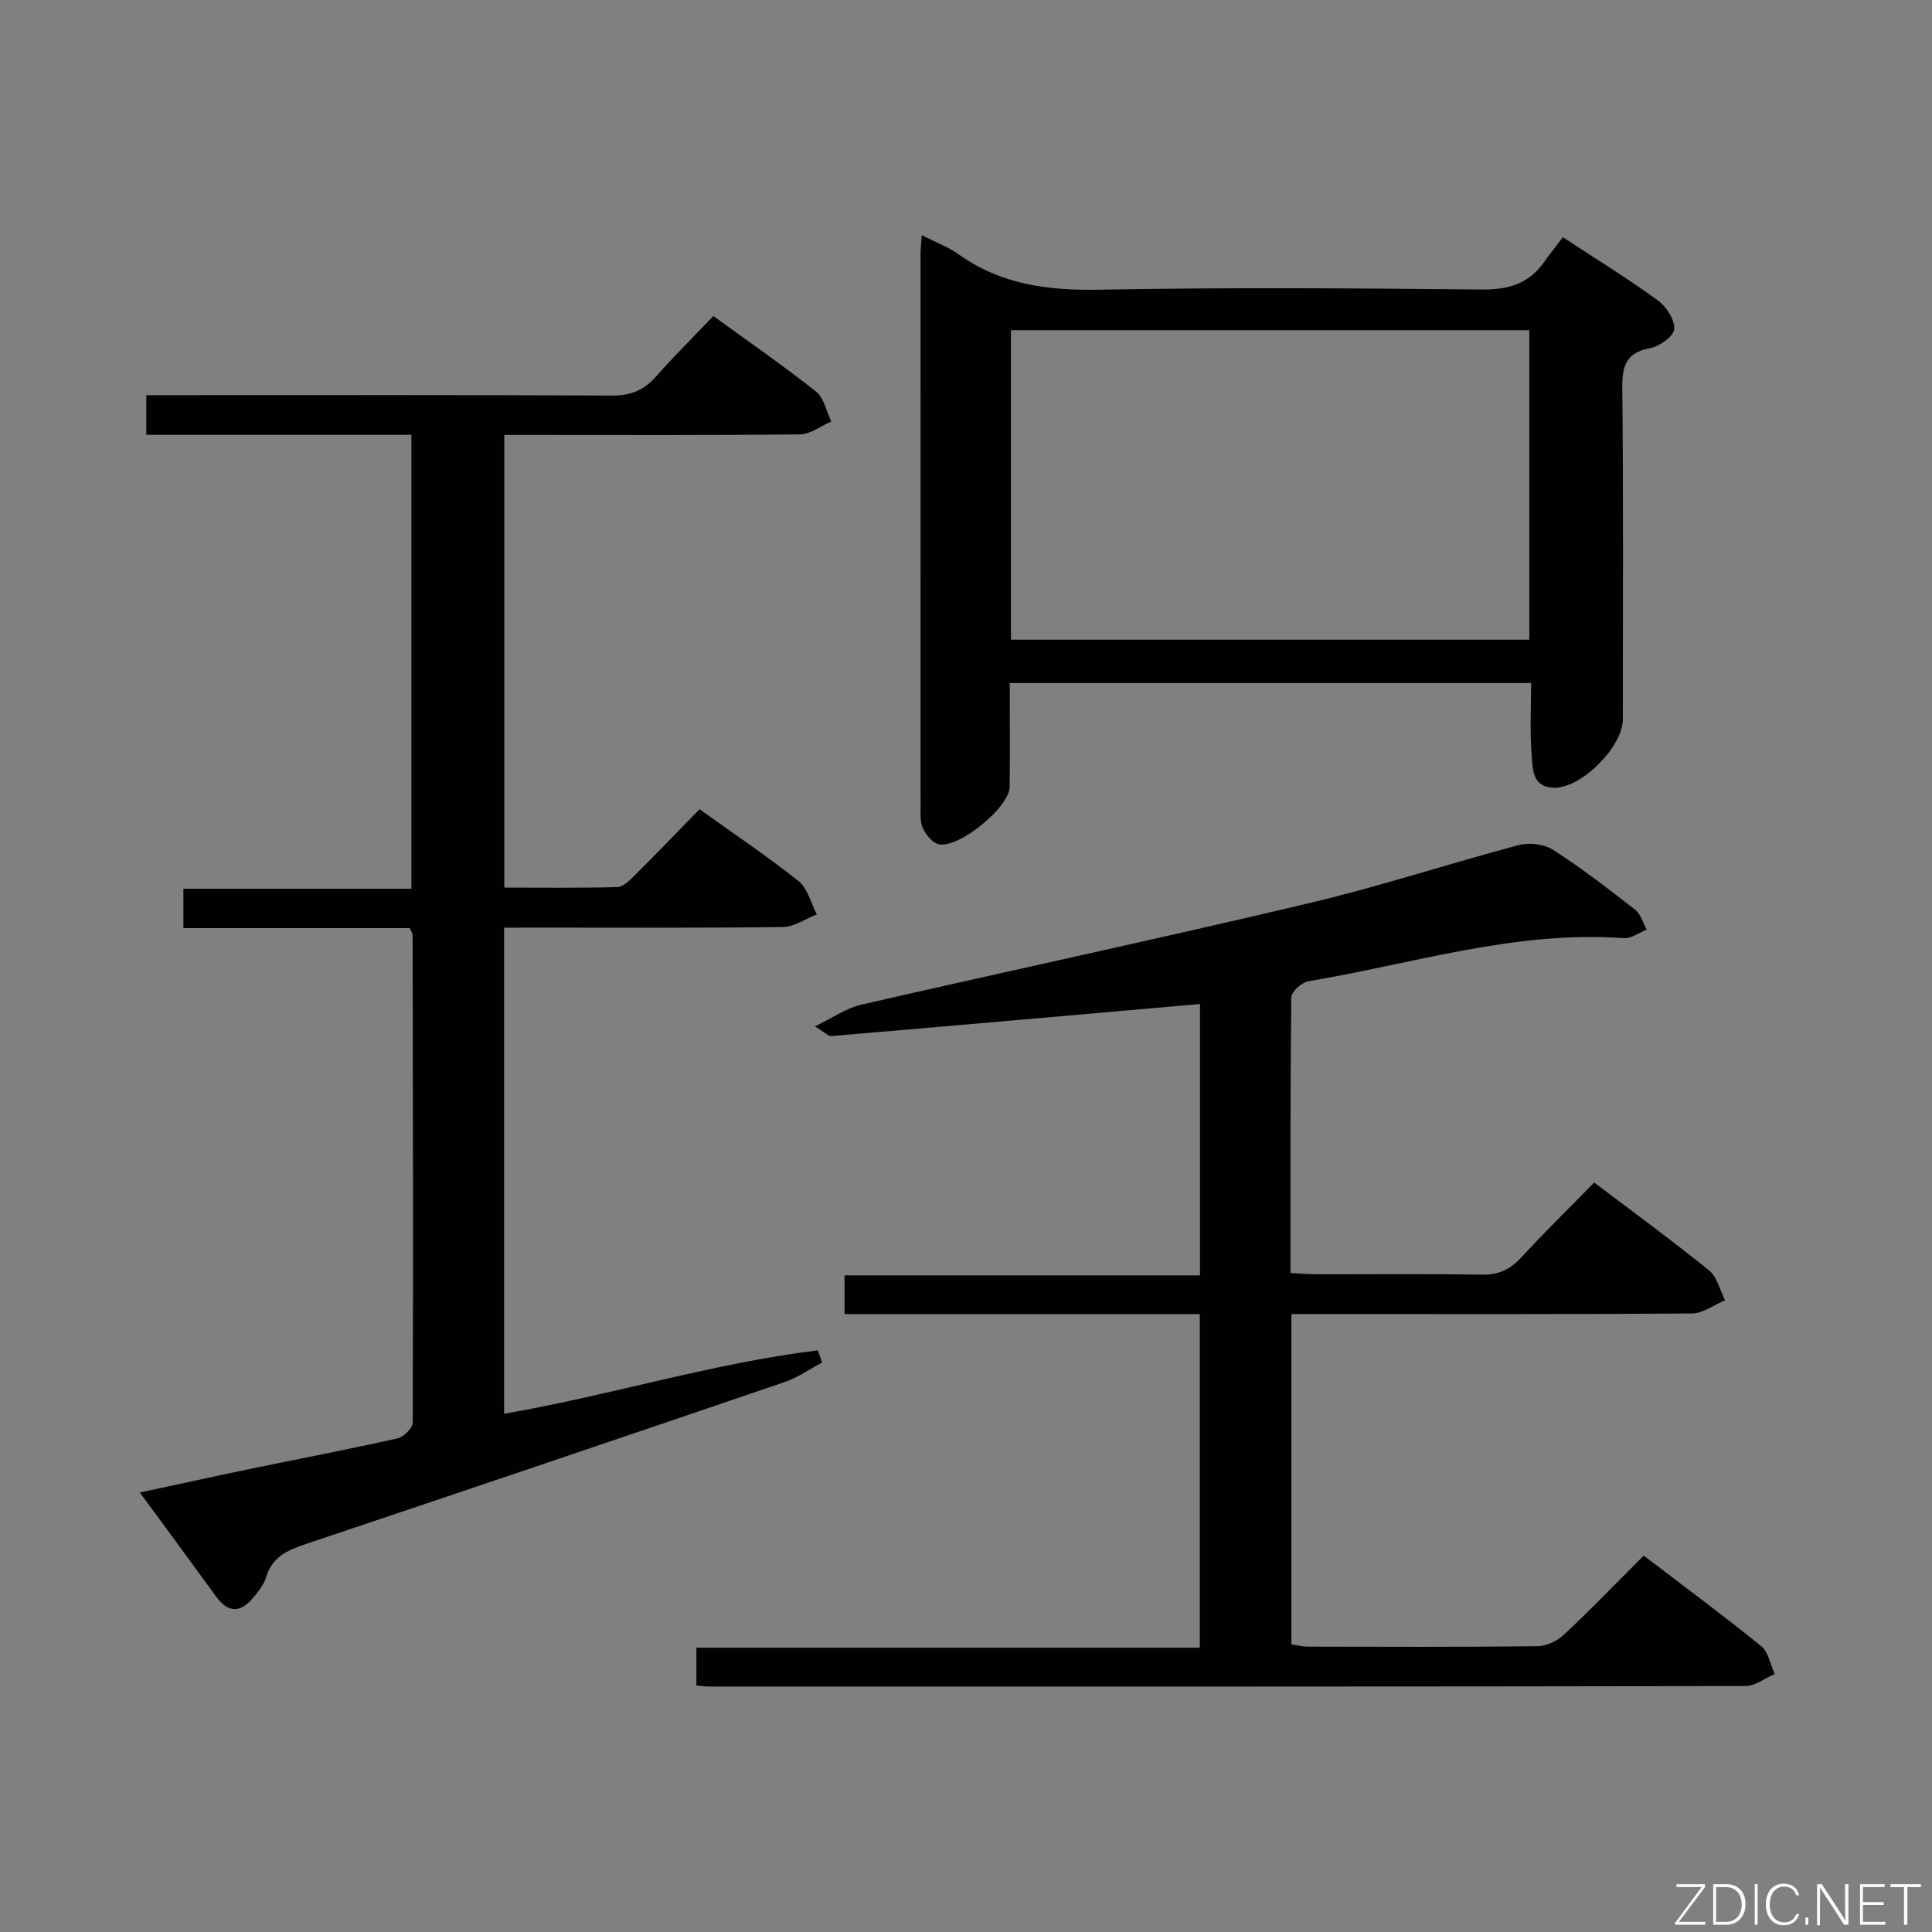 <svg enable-background="new 0 0 400 400" viewBox="0 0 400 400" xmlns="http://www.w3.org/2000/svg"><rect x="0" y="0" width="400" height="400" fill="#808080" stroke="none"/><path d="m267.37 272.07v68.39c1.21.17 2.31.46 3.41.46 15.83.03 31.66.1 47.49-.09 1.88-.02 4.14-1.08 5.54-2.39 5.57-5.22 10.87-10.73 16.5-16.37 8.35 6.37 16.48 12.39 24.34 18.76 1.5 1.21 1.88 3.8 2.78 5.76-2.02.86-4.04 2.48-6.06 2.49-71.48.13-142.97.11-214.45.1-.81 0-1.61-.12-2.74-.21 0-2.58 0-4.98 0-7.83h104.23c0-23.13 0-45.81 0-69.07-24.53 0-48.93 0-73.56 0 0-2.85 0-5.13 0-8.02h73.6c0-19.31 0-38.01 0-56.18-25.52 2.24-50.92 4.48-76.32 6.64-.64.05-1.35-.76-3.41-2.01 3.82-1.84 6.49-3.78 9.46-4.46 30.88-7.08 61.87-13.71 92.69-21.01 14.68-3.47 29.05-8.22 43.64-12.08 2.17-.57 5.26-.16 7.13 1.05 5.86 3.78 11.4 8.06 16.9 12.35 1.16.91 1.62 2.72 2.4 4.11-1.58.63-3.21 1.89-4.74 1.78-22.41-1.64-43.65 5.3-65.33 8.92-1.37.23-3.5 2.17-3.52 3.33-.22 18.82-.16 37.63-.16 57.07 1.99.1 3.75.26 5.5.26 11.33.02 22.66-.12 33.99.09 3.49.07 5.92-1.01 8.24-3.53 4.84-5.25 9.95-10.25 15.14-15.55 8.27 6.26 16.18 12.04 23.78 18.19 1.68 1.36 2.24 4.08 3.32 6.18-2.28.96-4.56 2.72-6.85 2.74-25.66.2-51.32.12-76.98.12-1.82.01-3.62.01-5.96.01z" fill="#010103"/><path d="m104.37 192.07v100.63c21.98-3.79 43.12-10.46 64.97-13.13.29.84.58 1.69.87 2.53-2.59 1.37-5.05 3.12-7.79 4.05-32.99 11.26-66.01 22.42-99.06 33.51-3.76 1.26-7.03 2.64-8.27 6.9-.45 1.53-1.6 2.92-2.64 4.19-2.58 3.14-5.15 3.31-7.69-.18-5.07-6.98-10.2-13.93-15.8-21.56 8.27-1.77 15.96-3.47 23.67-5.06 9.9-2.05 19.84-3.94 29.71-6.16 1.26-.28 3.1-2.15 3.11-3.29.12-33.65.04-67.3-.02-100.95 0-.3-.25-.6-.59-1.39-15.36 0-30.93 0-46.87 0 0-2.87 0-5.26 0-8.16h47.21c0-31.52 0-62.55 0-93.97-18.39 0-36.5 0-54.89 0 0-2.78 0-5.18 0-8.22h5.91c30.16 0 60.31-.07 90.47.09 3.85.02 6.6-1.06 9.1-3.89 3.74-4.23 7.76-8.22 11.92-12.58 7.44 5.41 14.52 10.3 21.25 15.63 1.66 1.31 2.14 4.1 3.17 6.21-2.16.93-4.31 2.63-6.49 2.66-18.49.21-36.98.12-55.48.12-1.8 0-3.6 0-5.73 0v93.72c7.86 0 15.63.11 23.4-.11 1.22-.03 2.56-1.39 3.58-2.4 4.47-4.45 8.84-9.01 13.44-13.72 7.15 5.12 14.04 9.74 20.5 14.89 1.89 1.51 2.56 4.55 3.79 6.89-2.34.91-4.67 2.58-7.03 2.61-17.32.22-34.65.12-51.98.12-1.81.02-3.61.02-5.74.02z" fill="#010103"/><path d="m190.84 48.69c2.97 1.52 5.5 2.43 7.6 3.94 8.82 6.31 18.59 7.55 29.23 7.35 26.32-.49 52.66-.31 78.98-.04 5.44.06 9.72-1.06 12.92-5.53 1.26-1.76 2.61-3.46 4-5.3 7.24 4.75 13.6 8.66 19.62 13.05 1.77 1.29 3.57 4 3.45 5.95-.08 1.47-3.04 3.61-4.99 3.97-5.09.95-5.82 3.75-5.77 8.38.24 22.83.11 45.66.11 68.49 0 5.64-8.53 14.21-14.18 14.14-4.68-.06-4.47-3.98-4.7-6.87-.39-4.78-.11-9.62-.11-14.8-36 0-71.7 0-107.94 0 0 7.28.06 14.39-.02 21.51-.05 4.24-10.73 12.94-14.79 11.83-1.3-.35-2.56-1.98-3.19-3.32-.6-1.27-.46-2.93-.46-4.43-.02-38.16-.02-76.32-.01-114.48.01-.98.13-1.96.25-3.84zm18.47 83.75h107.32c0-21.62 0-42.85 0-64.08-35.94 0-71.51 0-107.32 0z" fill="#010103"/><g fill="#fbfcfa"><path d="m346.9 398 5.4-7.3h-5.2v-.6h5.9v.6l-5.4 7.2h5.5l-.1.6h-6.2v-.5z"/><path d="m354.7 390.1h2.8c2.3 0 3.9 1.6 3.9 4.1s-1.6 4.3-3.9 4.3h-2.8zm.6 7.8h2c2.2 0 3.3-1.6 3.3-3.6 0-1.8-1-3.6-3.3-3.6h-2z"/><path d="m363.9 390.1v8.4h-.6v-8.4h1.6z"/><path d="m372.5 396.3c-.4 1.3-1.4 2.3-3.2 2.3-2.4 0-3.7-1.9-3.7-4.3 0-2.3 1.2-4.3 3.7-4.3 1.8 0 2.9 1 3.2 2.4h-.6c-.4-1.1-1.1-1.8-2.5-1.8-2.1 0-3 1.9-3 3.7s.9 3.7 3 3.7c1.4 0 2.1-.7 2.5-1.7z"/><path d="m373.8 398.5v-1.5h.6v1.5z"/><path d="m376.2 398.5v-8.4h1c1.3 2 4.4 6.7 4.9 7.6-.1-1.2-.1-2.4-.1-3.8v-3.8h.7v8.4h-.9c-1.2-1.9-4.4-6.8-5-7.7.1 1.1 0 2.3 0 3.9v3.9h-.6z"/><path d="m390 394.4h-4.3v3.5h4.7l-.1.6h-5.2v-8.4h5.1v.6h-4.5v3.1h4.3z"/><path d="m394.2 390.7h-2.8v-.6h6.3v.6h-2.8v7.8h-.7z"/></g></svg>